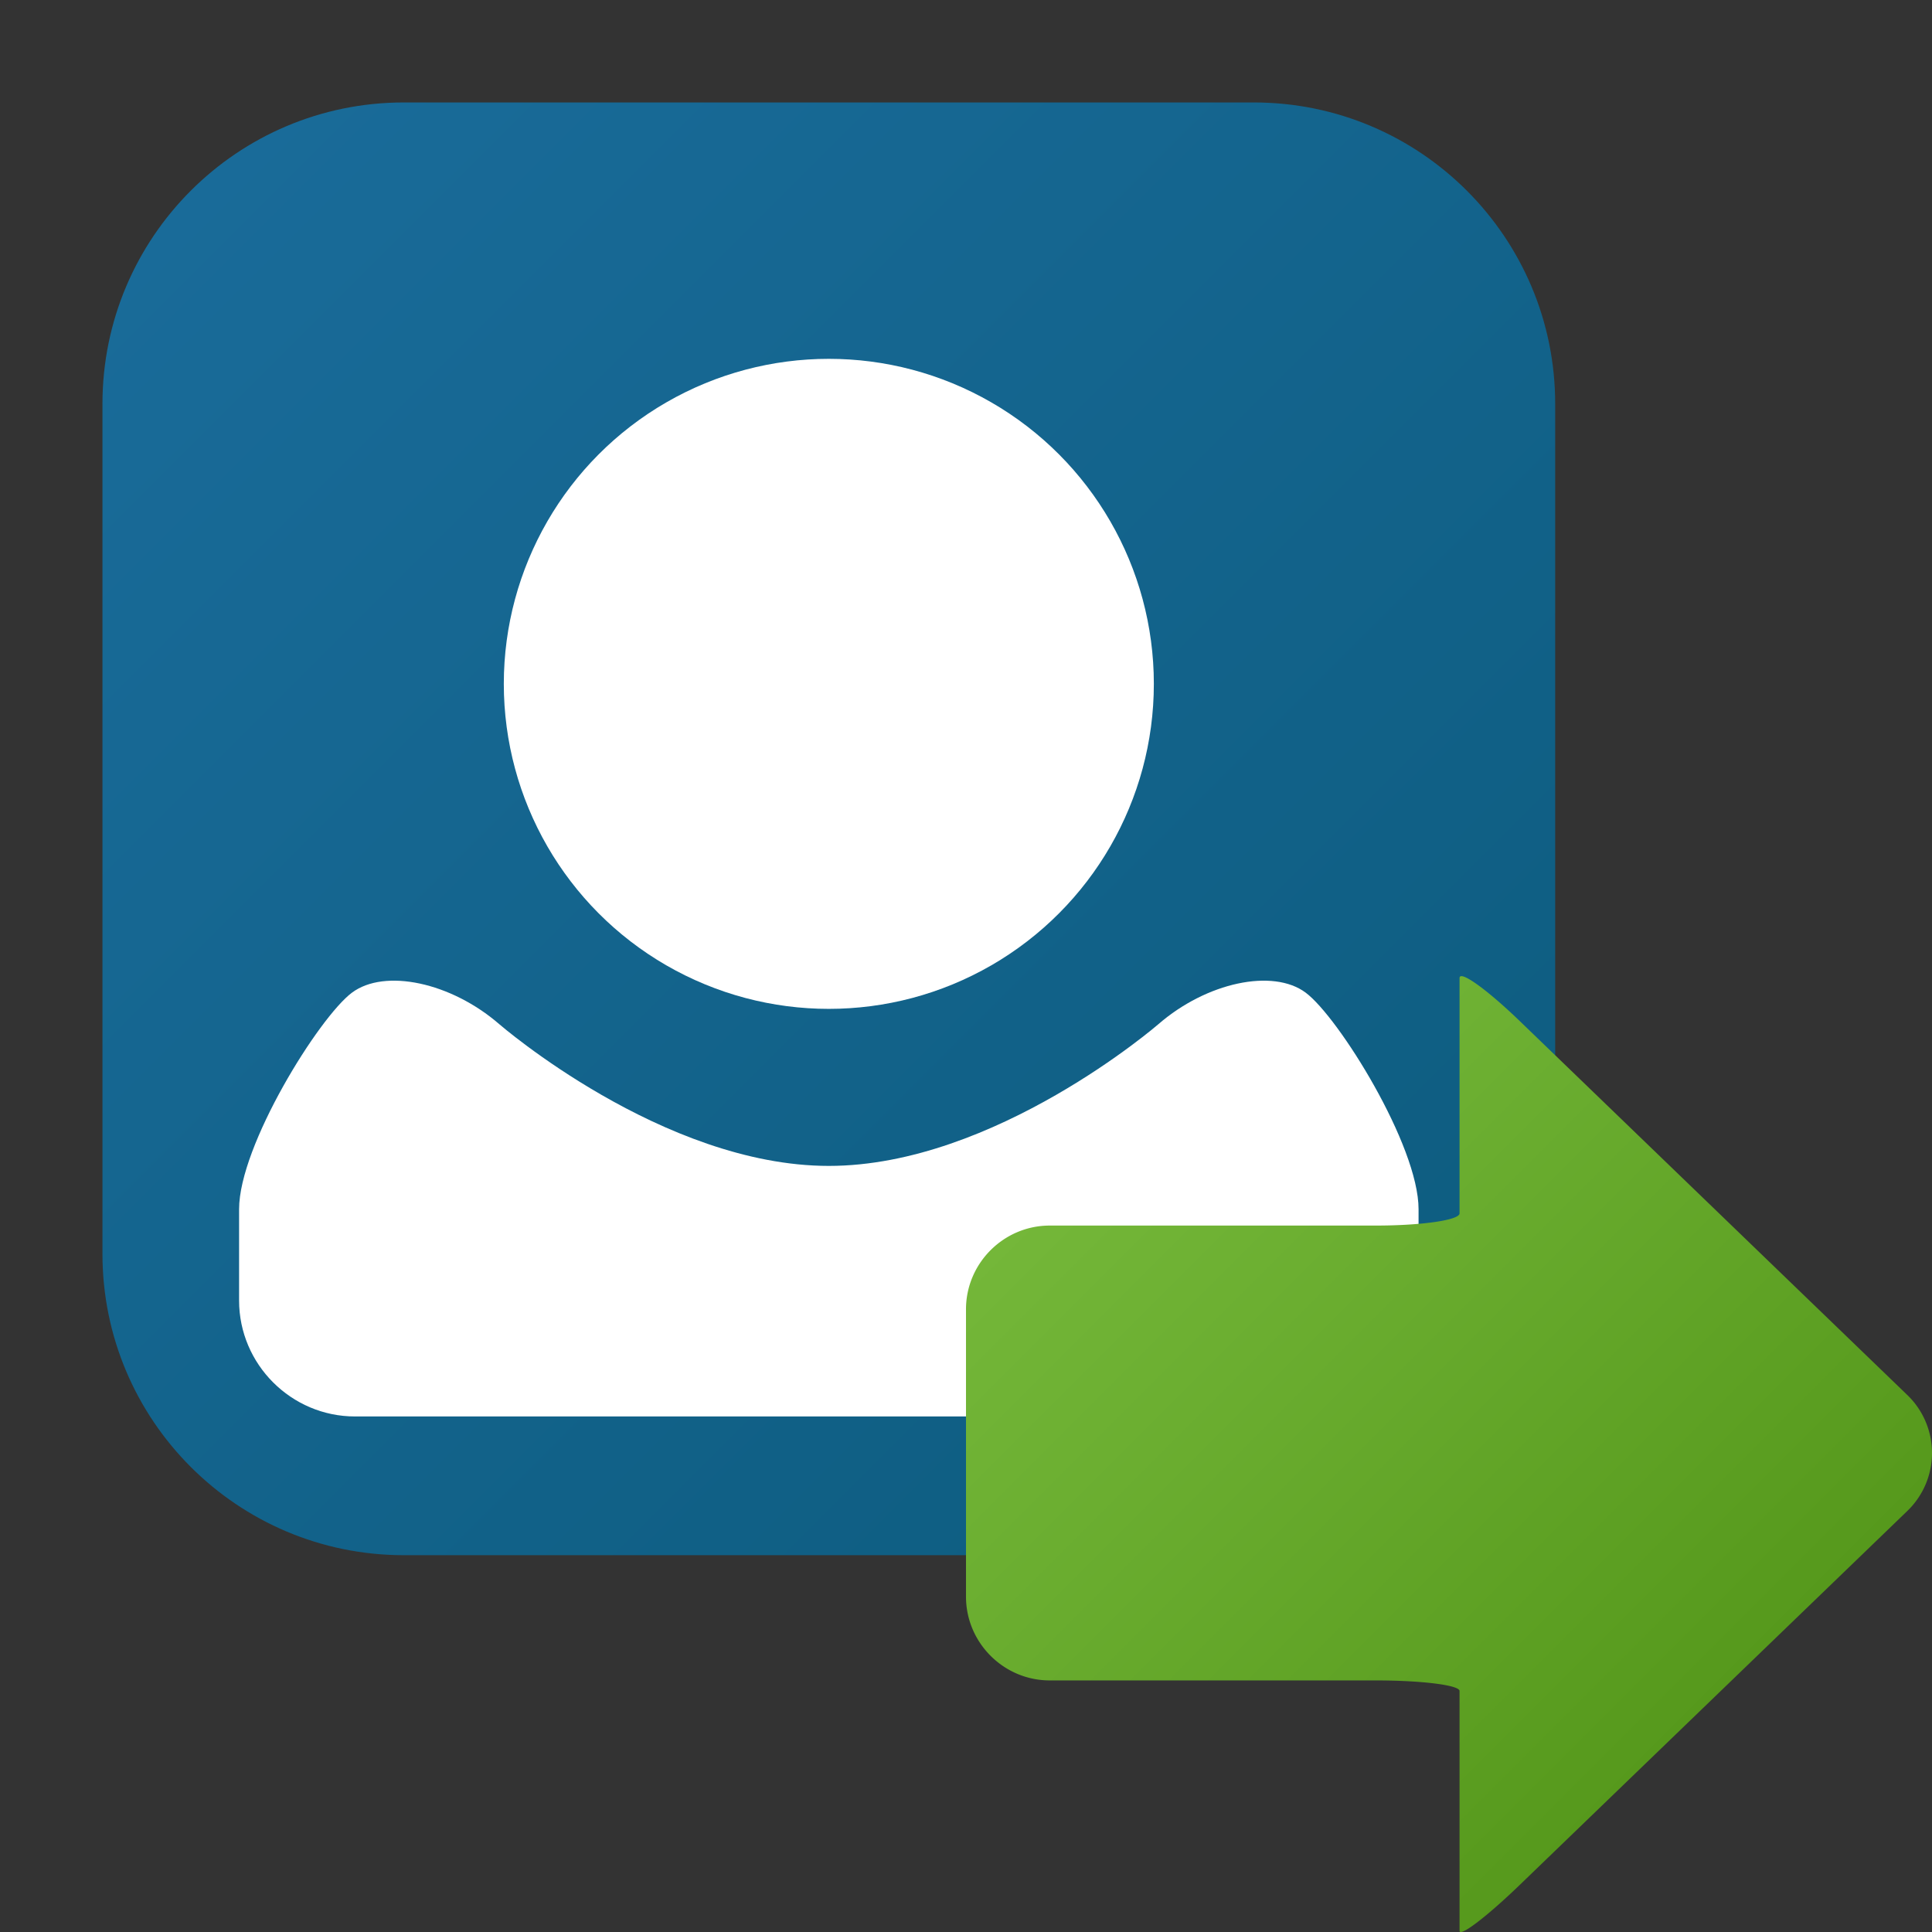 <svg xmlns="http://www.w3.org/2000/svg" width="18" height="18" viewBox="0 0 500 500"><rect x="0" y="0" width="500" height="500" fill="#333333" stroke="none"/><linearGradient id="a" gradientUnits="userSpaceOnUse" x1="49.364" y1="49.364" x2="379.637" y2="379.637"><stop offset="0" stop-color="#196b99"/><stop offset="1" stop-color="#0d5c7f"/></linearGradient><path fill="url(#a)" d="M402.482 324.48c0 43.08-34.923 78.002-78 78.002H104.518c-43.08 0-78.002-34.923-78.002-78V104.518c0-43.08 34.922-78.002 78-78.002h219.964c43.078 0 78 34.922 78 78v219.963z"/><circle fill="#FFF" cx="214.5" cy="176.981" r="84.115"/><path fill="#FFF" d="M337.91 256.897c-8.492-6.324-25.64-2.657-38.108 8.15 0 0-42.327 36.688-85.302 36.688-42.974 0-85.3-36.688-85.3-36.688-12.47-10.808-29.618-14.475-38.11-8.15S61.876 296.44 61.876 312.94v23.638c0 16.5 13.5 30 30 30h245.248c16.5 0 30-13.5 30-30v-23.64c0-16.5-20.722-49.716-29.214-56.04z"/><linearGradient id="b" gradientUnits="userSpaceOnUse" x1="280.065" y1="299.849" x2="432.436" y2="452.221"><stop offset="0" stop-color="#74b739"/><stop offset="1" stop-color="#56991c"/></linearGradient><path fill="url(#b)" d="M377.73 253.123v60.902c0 1.733-9.754 3.15-21.678 3.15h-84.375c-11.922 0-21.678 9.754-21.678 21.676v74.363c0 11.922 9.755 21.677 21.677 21.677h84.375c11.924 0 21.678 1.227 21.678 2.73v62.045c0 1.75 7.02-3.594 15.602-11.873l100.232-96.71a20.82 20.82 0 0 0 0-30.103l-100.232-96.71c-8.58-8.276-15.602-13.293-15.602-11.147z"/></svg>